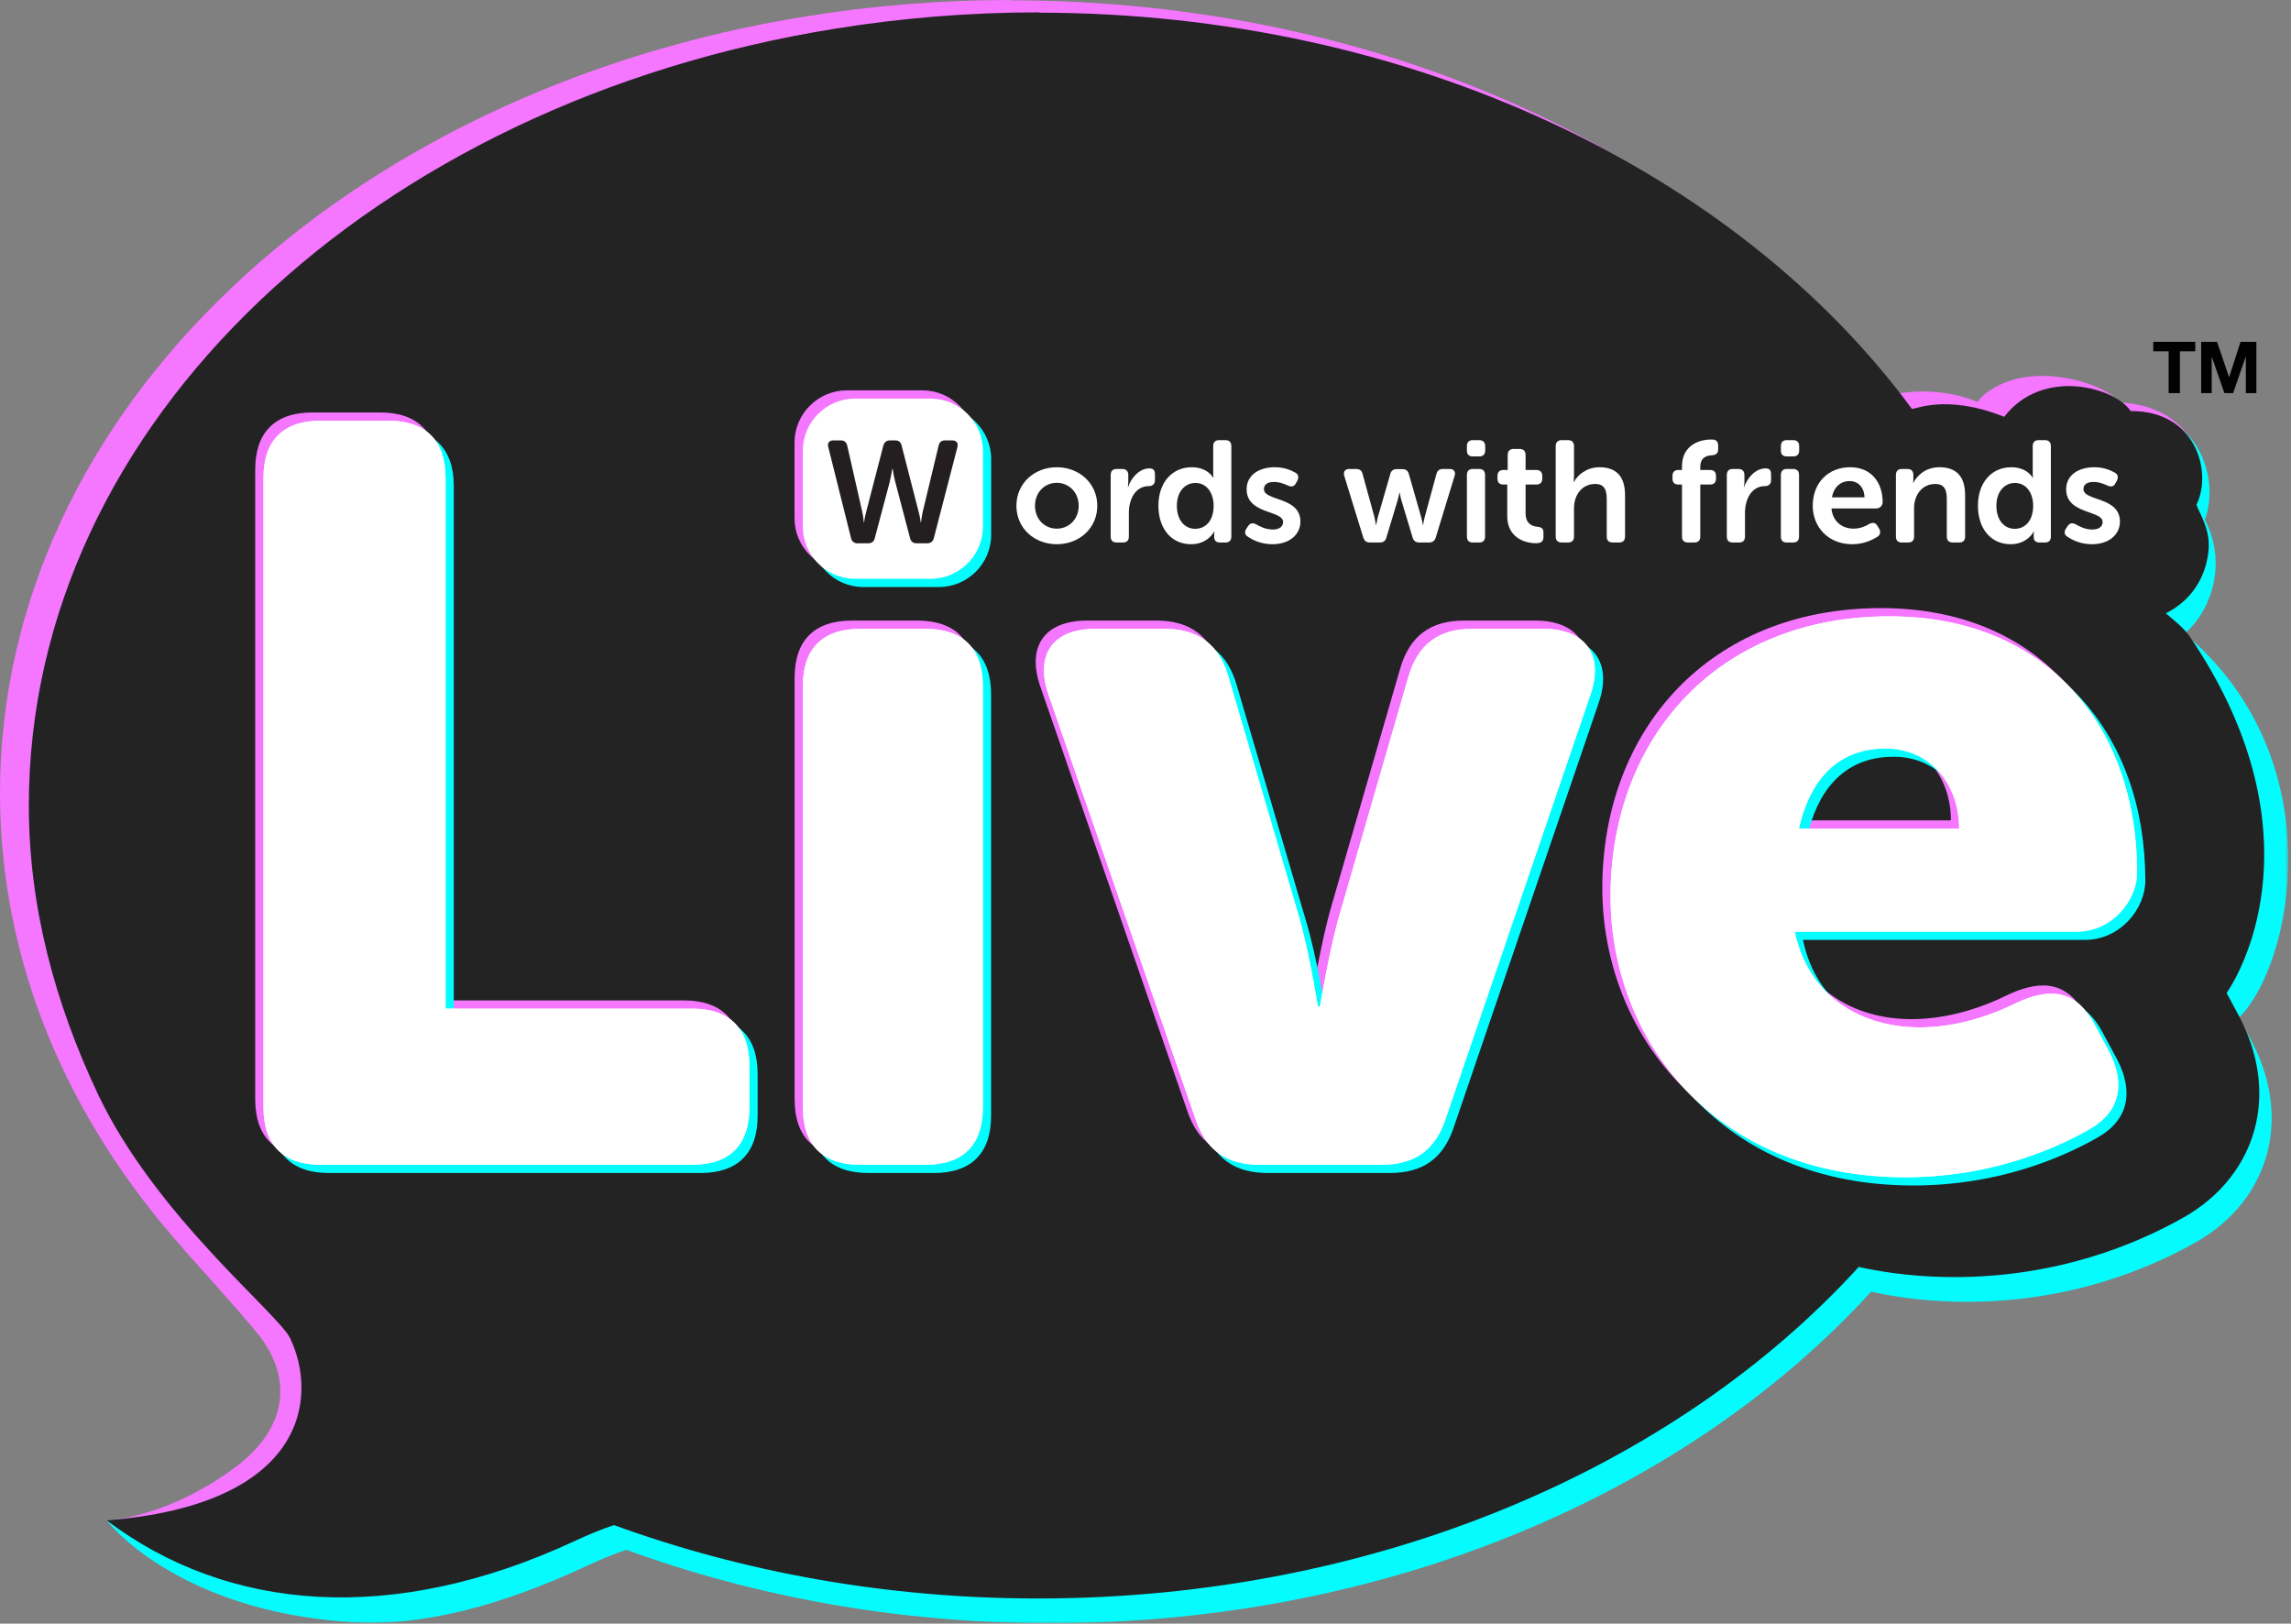<?xml version="1.0" encoding="UTF-8"?>
<svg width="556px" height="394px" viewBox="0 0 556 394" version="1.1" xmlns="http://www.w3.org/2000/svg" xmlns:xlink="http://www.w3.org/1999/xlink">
    <rect x="0" y="0" width="556" height="394" fill="#808080" stroke="none"/>
    <!-- Generator: Sketch 51.2 (57519) - http://www.bohemiancoding.com/sketch -->
    <title>Group 86</title>
    <desc>Created with Sketch.</desc>
    <defs>
        <polygon id="path-1" points="0 0.1 545.338 0.1 545.338 385 0 385"></polygon>
    </defs>
    <g id="Page-1" stroke="none" stroke-width="1" fill="none" fill-rule="evenodd">
        <g id="Group-86">
            <path d="M536.491,243.755 L536.399,243.582 L533.377,237.971 C534.182,237.249 534.964,236.487 535.718,235.689 C542.172,228.84 545.874,219.728 545.874,210.689 C545.874,187.672 538.284,166.679 524.503,151.575 C522.64,149.535 520.677,147.629 518.635,145.828 C524.864,142.704 528.537,136.941 529.012,130.156 C529.361,125.209 531.01,120.725 530.396,118.764 C531.925,115.672 531.447,106.398 531.447,106.398 C531.447,106.398 527.437,98.41 514.812,97.701 C514.636,97.692 514.954,98.084 514.771,98.076 C511.469,93.129 494.757,87.879 484.186,93.975 C482.407,95.001 481.243,95.806 479.905,97.529 C479.861,97.546 470.536,93.037 457.9,96.014 C415.818,37.916 336.345,0.16 245.2,0.074 L245.2,0.001 C228.267,0.001 211.74,1.361 195.778,3.946 C84.065,21.82 0,99.439 0,192.484 C0,233.632 16.492,271.731 44.492,303.012 L44.418,303.036 C44.418,303.036 58.314,318.373 62.522,323.618 C71.647,334.993 69.17,347.067 57.142,356.019 C40.277,368.572 25.88,368.94 25.88,368.94 C25.88,368.94 88.367,391.517 132.578,370.911 C136.042,369.298 139.125,368.051 141.997,367.087 C173.293,378.491 208.14,384.901 244.909,384.901 C327.005,384.901 399.659,353.161 444.094,304.452 C451.503,306.082 459.269,306.908 467.33,306.908 C492.207,306.908 511.335,299.017 523,292.397 C532.039,287.276 538.231,279.322 540.422,270.012 C541.796,264.171 542.246,254.903 536.58,243.928 L536.491,243.755 Z" id="Fill-1" fill="#F576FF"></path>
            <g id="Group-5" transform="translate(10, 8.901)">
                <mask id="mask-2" fill="white">
                    <use xlink:href="#path-1"></use>
                </mask>
                <g id="Clip-4"></g>
                <path d="M536.491,243.853 L536.399,243.68 L533.377,238.071 C546.146,225.299 556.021,177.8 522.817,147.155 C520.787,145.28 520.677,147.727 518.635,145.928 C525.646,141.55 531.209,128.894 525.084,117.207 C528.021,109.316 525.053,99.239 519.053,95.019 C516.472,93.206 514.387,96.816 510.093,96.846 C506.234,91.064 488.751,86.204 479.464,98.171 C479.42,98.188 479.382,98.212 479.338,98.228 C476.806,97.275 470.539,94.584 457.902,97.561 C415.82,39.461 336.345,0.259 245.2,0.173 L245.2,0.1 C228.267,0.1 211.74,1.46 195.778,4.045 C84.065,21.919 0,99.537 0,192.583 C0,233.732 52.522,245.769 80.522,277.05 L83.522,290.05 L105.522,289.05 C105.664,289.166 78.379,297.432 78.522,297.55 C84.192,303.853 79.951,315.339 86.522,321.05 C86.601,321.154 86.443,339.947 86.522,340.05 C97.515,354.387 15.88,360.038 15.88,360.038 C15.88,360.038 32.355,381.882 75.022,384.736 C92.879,385.928 112.31,380.457 132.578,371.01 C136.042,369.397 139.125,368.151 141.997,367.187 C173.293,378.591 208.14,385 244.909,385 C327.005,385 399.659,353.26 444.094,304.551 C451.503,306.182 459.269,307.007 467.33,307.007 C492.207,307.007 511.335,299.116 523,292.497 C532.039,287.375 538.231,279.421 540.422,270.111 C541.796,264.269 542.246,255.001 536.58,244.026 L536.491,243.853 Z" id="Fill-3" fill="#05FCFF" mask="url(#mask-2)"></path>
            </g>
            <path d="M543.491,246.755 L543.399,246.582 L540.377,240.971 C547.021,231.118 560.854,197.952 531.503,154.575 C529.955,152.287 527.677,150.629 525.635,148.828 C531.864,145.704 535.537,139.941 536.012,133.156 C536.361,128.208 533.674,124.438 533.06,122.478 C536.969,114.575 532.973,99.639 517.093,99.746 C513.234,93.966 495.751,89.105 486.464,101.072 C486.42,101.088 486.382,101.112 486.338,101.129 C471.959,95.395 464.29,99.621 463.982,99.201 C421.668,41.797 342.684,3.159 252.2,3.075 L252.2,3.001 C235.267,3.001 218.74,4.362 202.778,6.947 C91.065,24.82 7,102.439 7,195.484 C7,220.144 13.385,243.483 23.696,265.363 C37.606,294.885 67.547,318.748 70.42,324.757 C77.186,338.904 74.541,365.096 25.88,368.94 C55.321,391.171 95.367,394.517 139.578,373.911 C143.042,372.298 146.125,371.051 148.997,370.087 C180.293,381.491 215.14,387.901 251.909,387.901 C334.005,387.901 406.659,356.161 451.094,307.452 C458.503,309.082 466.269,309.908 474.33,309.908 C499.207,309.908 518.335,302.017 530,295.397 C539.039,290.276 545.231,282.322 547.422,273.012 C548.796,267.171 549.246,257.902 543.58,246.928 L543.491,246.755 Z" id="Fill-6" fill="#232323"></path>
            <path d="M252.437,166.504 C249.153,156.909 253.446,150.596 263.801,150.596 L280.72,150.596 C288.801,150.596 293.852,154.382 296.125,162.211 L313.044,219.789 C315.569,228.122 317.842,242.264 317.842,242.264 L318.348,242.264 C318.348,242.264 320.622,228.375 323.145,219.789 L339.812,162.211 C342.085,154.382 347.136,150.596 355.217,150.596 L372.643,150.596 C382.743,150.596 387.29,156.909 384.005,166.504 L348.904,269.284 C346.378,277.113 341.329,280.649 333.248,280.649 L303.701,280.649 C295.62,280.649 290.569,277.113 288.044,269.284 L252.437,166.504 Z" id="Fill-8" fill="#F576FF"></path>
            <path d="M61.939,113.978 C61.939,104.887 66.737,100.09 75.829,100.09 L92.243,100.09 C101.334,100.09 106.131,104.887 106.131,113.978 L106.131,242.769 L165.981,242.769 C175.073,242.769 179.871,247.568 179.871,256.659 L179.871,266.76 C179.871,275.852 175.073,280.649 165.981,280.649 L75.829,280.649 C66.737,280.649 61.939,275.852 61.939,266.76 L61.939,113.978 Z" id="Fill-10" fill="#F576FF"></path>
            <path d="M65.939,117.978 C65.939,108.887 70.737,104.09 79.829,104.09 L96.243,104.09 C105.334,104.09 110.131,108.887 110.131,117.978 L110.131,246.769 L169.981,246.769 C179.073,246.769 183.871,251.568 183.871,260.659 L183.871,270.76 C183.871,279.852 179.073,284.649 169.981,284.649 L79.829,284.649 C70.737,284.649 65.939,279.852 65.939,270.76 L65.939,117.978 Z" id="Fill-12" fill="#05FCFF"></path>
            <path d="M192.84,164.485 C192.84,155.393 197.639,150.596 206.729,150.596 L222.639,150.596 C231.731,150.596 236.528,155.393 236.528,164.485 L236.528,266.76 C236.528,275.852 231.731,280.649 222.639,280.649 L206.729,280.649 C197.639,280.649 192.84,275.852 192.84,266.76 L192.84,164.485 Z" id="Fill-14" fill="#F576FF"></path>
            <path d="M196.84,168.485 C196.84,159.393 201.639,154.596 210.729,154.596 L226.639,154.596 C235.731,154.596 240.528,159.393 240.528,168.485 L240.528,270.76 C240.528,279.852 235.731,284.649 226.639,284.649 L210.729,284.649 C201.639,284.649 196.84,279.852 196.84,270.76 L196.84,168.485 Z" id="Fill-16" fill="#05FCFF"></path>
            <path d="M473.462,199.082 C473.462,188.475 466.644,179.637 455.532,179.637 C442.904,179.637 436.845,188.728 434.571,199.082 L473.462,199.082 Z M456.542,147.565 C495.179,147.565 516.645,174.839 516.645,209.688 C516.645,216.506 510.584,224.082 501.998,224.082 L433.563,224.082 C436.845,239.992 449.977,247.314 463.865,247.314 C472.704,247.314 481.037,244.537 487.605,241.255 C495.938,237.467 501.998,238.477 506.291,246.558 L509.827,253.123 C513.867,260.952 512.605,267.771 505.027,272.064 C495.686,277.366 480.28,283.679 460.33,283.679 C413.864,283.679 388.864,250.093 388.864,215.497 C388.864,177.364 414.621,147.565 456.542,147.565 Z" id="Fill-18" fill="#F576FF"></path>
            <path d="M477.462,203.082 C477.462,192.475 470.644,183.637 459.532,183.637 C446.904,183.637 440.845,192.728 438.571,203.082 L477.462,203.082 Z M460.542,151.565 C499.179,151.565 520.645,178.839 520.645,213.688 C520.645,220.506 514.584,228.082 505.998,228.082 L437.563,228.082 C440.845,243.992 453.977,251.314 467.865,251.314 C476.704,251.314 485.037,248.537 491.605,245.255 C499.938,241.467 505.998,242.477 510.291,250.558 L513.827,257.123 C517.867,264.952 516.605,271.771 509.027,276.064 C499.686,281.366 484.28,287.679 464.33,287.679 C417.864,287.679 392.864,254.093 392.864,219.497 C392.864,181.364 418.621,151.565 460.542,151.565 Z" id="Fill-20" fill="#05FCFF"></path>
            <path d="M256.437,170.504 C253.153,160.909 257.446,154.596 267.801,154.596 L284.72,154.596 C292.801,154.596 297.852,158.382 300.125,166.211 L317.044,223.789 C319.569,232.122 321.842,246.264 321.842,246.264 L322.348,246.264 C322.348,246.264 324.622,232.375 327.145,223.789 L343.812,166.211 C346.085,158.382 351.136,154.596 359.217,154.596 L376.643,154.596 C386.743,154.596 391.29,160.909 388.005,170.504 L352.904,273.284 C350.378,281.113 345.329,284.649 337.248,284.649 L307.701,284.649 C299.62,284.649 294.569,281.113 292.044,273.284 L256.437,170.504 Z" id="Fill-22" fill="#05FCFF"></path>
            <path d="M63.939,115.978 C63.939,106.887 68.737,102.09 77.829,102.09 L94.243,102.09 C103.334,102.09 108.131,106.887 108.131,115.978 L108.131,244.769 L167.981,244.769 C177.073,244.769 181.871,249.568 181.871,258.659 L181.871,268.76 C181.871,277.852 177.073,282.649 167.981,282.649 L77.829,282.649 C68.737,282.649 63.939,277.852 63.939,268.76 L63.939,115.978 Z" id="Fill-24" fill="#FFFFFF"></path>
            <path d="M194.84,166.485 C194.84,157.393 199.639,152.596 208.729,152.596 L224.639,152.596 C233.731,152.596 238.528,157.393 238.528,166.485 L238.528,268.76 C238.528,277.852 233.731,282.649 224.639,282.649 L208.729,282.649 C199.639,282.649 194.84,277.852 194.84,268.76 L194.84,166.485 Z" id="Fill-26" fill="#FFFFFF"></path>
            <path d="M475.462,201.082 C475.462,190.475 468.644,181.637 457.532,181.637 C444.904,181.637 438.845,190.728 436.571,201.082 L475.462,201.082 Z M458.542,149.565 C497.179,149.565 518.645,176.839 518.645,211.688 C518.645,218.506 512.584,226.082 503.998,226.082 L435.563,226.082 C438.845,241.992 451.977,249.314 465.865,249.314 C474.704,249.314 483.037,246.537 489.605,243.255 C497.938,239.467 503.998,240.477 508.291,248.558 L511.827,255.123 C515.867,262.952 514.605,269.771 507.027,274.064 C497.686,279.366 482.28,285.679 462.33,285.679 C415.864,285.679 390.864,252.093 390.864,217.497 C390.864,179.364 416.621,149.565 458.542,149.565 Z" id="Fill-28" fill="#FFFFFF"></path>
            <path d="M254.437,168.504 C251.153,158.909 255.446,152.596 265.801,152.596 L282.72,152.596 C290.801,152.596 295.852,156.382 298.125,164.211 L315.044,221.789 C317.569,230.122 319.842,244.264 319.842,244.264 L320.348,244.264 C320.348,244.264 322.622,230.375 325.145,221.789 L341.812,164.211 C344.085,156.382 349.136,152.596 357.217,152.596 L374.643,152.596 C384.743,152.596 389.29,158.909 386.005,168.504 L350.904,271.284 C348.378,279.113 343.329,282.649 335.248,282.649 L305.701,282.649 C297.62,282.649 292.569,279.113 290.044,271.284 L254.437,168.504 Z" id="Fill-30" fill="#FFFFFF"></path>
            <path d="M256.468,128.288 C259.372,128.288 261.786,126.049 261.786,122.726 C261.786,119.436 259.372,117.162 256.468,117.162 C253.563,117.162 251.185,119.436 251.185,122.726 C251.185,126.049 253.563,128.288 256.468,128.288 M256.468,113.384 C261.891,113.384 266.299,117.267 266.299,122.726 C266.299,128.219 261.891,132.066 256.468,132.066 C251.045,132.066 246.672,128.219 246.672,122.726 C246.672,117.267 251.045,113.384 256.468,113.384" id="Fill-32" fill="#FFFFFF"></path>
            <path d="M269.553,115.273 C269.553,114.33 270.042,113.803 270.987,113.803 L272.352,113.803 C273.296,113.803 273.82,114.33 273.82,115.273 L273.82,116.952 C273.82,117.617 273.715,118.176 273.715,118.176 L273.785,118.176 C274.485,116.042 276.445,113.665 278.963,113.665 C279.943,113.665 280.293,114.153 280.293,115.135 L280.293,116.497 C280.293,117.443 279.734,117.967 278.789,117.967 C275.535,117.967 273.961,121.185 273.961,124.439 L273.961,130.177 C273.961,131.156 273.471,131.647 272.527,131.647 L270.987,131.647 C270.042,131.647 269.553,131.156 269.553,130.177 L269.553,115.273 Z" id="Fill-34" fill="#FFFFFF"></path>
            <path d="M290.055,128.324 C292.365,128.324 294.533,126.644 294.533,122.69 C294.533,119.928 293.099,117.198 290.09,117.198 C287.677,117.198 285.611,119.191 285.611,122.726 C285.611,126.118 287.431,128.324 290.055,128.324 M289.215,113.384 C293.134,113.384 294.429,115.937 294.429,115.937 L294.498,115.937 C294.498,115.937 294.429,115.482 294.429,114.923 L294.429,108.277 C294.429,107.331 294.917,106.807 295.862,106.807 L297.402,106.807 C298.347,106.807 298.835,107.331 298.835,108.277 L298.835,130.177 C298.835,131.156 298.347,131.647 297.402,131.647 L296.108,131.647 C295.162,131.647 294.672,131.192 294.672,130.318 L294.672,129.617 C294.672,129.267 294.742,128.989 294.742,128.989 L294.672,128.989 C294.672,128.989 293.167,132.066 289.075,132.066 C284.247,132.066 281.133,128.252 281.133,122.726 C281.133,117.057 284.492,113.384 289.215,113.384" id="Fill-36" fill="#FFFFFF"></path>
            <path d="M302.507,128.252 L302.928,127.623 C303.452,126.887 304.047,126.818 304.922,127.273 C305.761,127.728 307.091,128.498 308.91,128.498 C310.45,128.498 311.396,127.797 311.396,126.677 C311.396,123.774 302.543,124.86 302.543,118.736 C302.543,115.239 305.622,113.383 309.365,113.383 C311.743,113.383 313.388,114.153 314.333,114.68 C315.138,115.099 315.243,115.832 314.859,116.637 L314.508,117.266 C314.088,118.107 313.423,118.212 312.549,117.826 C311.779,117.479 310.624,116.952 309.155,116.952 C307.615,116.952 306.741,117.583 306.741,118.703 C306.741,121.64 315.593,120.487 315.593,126.573 C315.593,129.722 312.934,132.065 308.805,132.065 C305.937,132.065 303.944,130.982 302.859,130.246 C302.053,129.794 301.984,129.022 302.507,128.252" id="Fill-38" fill="#FFFFFF"></path>
            <path d="M326.228,115.449 C325.948,114.468 326.439,113.803 327.452,113.803 L329.132,113.803 C330.007,113.803 330.531,114.225 330.706,115.099 L333.575,125.525 C333.785,126.468 333.926,127.414 333.926,127.414 L333.995,127.414 C333.995,127.414 334.135,126.468 334.379,125.525 L337.389,115.099 C337.564,114.258 338.124,113.839 338.998,113.839 L340.327,113.839 C341.203,113.839 341.727,114.258 341.937,115.099 L344.912,125.525 C345.19,126.468 345.295,127.414 345.295,127.414 L345.365,127.414 C345.365,127.414 345.505,126.468 345.749,125.525 L348.583,115.099 C348.793,114.225 349.319,113.803 350.193,113.803 L351.803,113.803 C352.853,113.803 353.308,114.468 353.027,115.449 L348.444,130.422 C348.2,131.261 347.64,131.647 346.8,131.647 L344.457,131.647 C343.581,131.647 343.021,131.227 342.811,130.387 L340.118,121.466 C339.837,120.52 339.698,119.541 339.698,119.541 L339.627,119.541 C339.627,119.541 339.453,120.52 339.172,121.466 L336.479,130.387 C336.27,131.227 335.744,131.647 334.87,131.647 L332.456,131.647 C331.616,131.647 331.091,131.261 330.847,130.422 L326.228,115.449 Z" id="Fill-40" fill="#FFFFFF"></path>
            <path d="M356.001,115.273 C356.001,114.33 356.491,113.803 357.436,113.803 L358.975,113.803 C359.919,113.803 360.409,114.33 360.409,115.273 L360.409,130.177 C360.409,131.156 359.919,131.647 358.975,131.647 L357.436,131.647 C356.491,131.647 356.001,131.156 356.001,130.177 L356.001,115.273 Z M356.001,109.325 L356.001,108.277 C356.001,107.331 356.491,106.807 357.436,106.807 L358.975,106.807 C359.919,106.807 360.443,107.331 360.443,108.277 L360.443,109.325 C360.443,110.271 359.919,110.762 358.975,110.762 L357.436,110.762 C356.491,110.762 356.001,110.271 356.001,109.325 Z" id="Fill-42" fill="#FFFFFF"></path>
            <path d="M365.796,117.583 L364.853,117.583 C363.907,117.583 363.418,117.092 363.418,116.113 L363.418,115.518 C363.418,114.572 363.907,114.048 364.886,114.048 L365.901,114.048 L365.901,110.411 C365.901,109.465 366.426,108.941 367.371,108.941 L368.771,108.941 C369.714,108.941 370.24,109.465 370.24,110.411 L370.24,114.048 L372.828,114.048 C373.775,114.048 374.297,114.572 374.297,115.518 L374.297,116.113 C374.297,117.092 373.775,117.583 372.863,117.583 L370.24,117.583 L370.24,124.51 C370.24,127.168 371.883,127.692 373.109,127.833 C374.192,127.937 374.577,128.288 374.577,129.267 L374.577,130.353 C374.577,131.401 373.984,131.82 372.759,131.82 C369.575,131.82 365.796,130.108 365.796,125.279 L365.796,117.583 Z" id="Fill-44" fill="#FFFFFF"></path>
            <path d="M377.553,108.276 C377.553,107.331 378.076,106.806 379.022,106.806 L380.527,106.806 C381.506,106.806 381.994,107.331 381.994,108.276 L381.994,115.483 C381.994,116.359 381.891,116.987 381.891,116.987 L381.961,116.987 C382.835,115.272 385.074,113.383 388.153,113.383 C392.107,113.383 394.381,115.448 394.381,120.169 L394.381,130.177 C394.381,131.155 393.856,131.647 392.91,131.647 L391.407,131.647 C390.428,131.647 389.937,131.155 389.937,130.177 L389.937,121.079 C389.937,118.912 389.377,117.442 387.138,117.442 C384.025,117.442 381.994,119.96 381.994,123.355 L381.994,130.177 C381.994,131.155 381.506,131.647 380.527,131.647 L379.022,131.647 C378.076,131.647 377.553,131.155 377.553,130.177 L377.553,108.276 Z" id="Fill-46" fill="#FFFFFF"></path>
            <path d="M408.199,117.583 L407.324,117.583 C406.38,117.583 405.89,117.092 405.89,116.113 L405.89,115.518 C405.89,114.572 406.38,114.048 407.324,114.048 L408.199,114.048 L408.199,113.21 C408.199,107.541 413.201,106.666 415.021,106.666 L415.548,106.666 C416.491,106.666 416.98,107.157 416.98,108.136 L416.98,109.046 C416.98,109.989 416.455,110.411 415.476,110.48 C414.391,110.549 412.641,110.794 412.641,113.383 L412.641,114.048 L415.021,114.048 C415.967,114.048 416.455,114.572 416.455,115.518 L416.455,116.113 C416.455,117.092 415.967,117.583 415.021,117.583 L412.641,117.583 L412.641,130.177 C412.641,131.156 412.117,131.646 411.174,131.646 L409.634,131.646 C408.689,131.646 408.199,131.156 408.199,130.177 L408.199,117.583 Z" id="Fill-48" fill="#FFFFFF"></path>
            <path d="M419.081,115.273 C419.081,114.33 419.57,113.803 420.515,113.803 L421.88,113.803 C422.824,113.803 423.348,114.33 423.348,115.273 L423.348,116.952 C423.348,117.617 423.243,118.176 423.243,118.176 L423.312,118.176 C424.013,116.042 425.973,113.665 428.491,113.665 C429.471,113.665 429.821,114.153 429.821,115.135 L429.821,116.497 C429.821,117.443 429.262,117.967 428.316,117.967 C425.062,117.967 423.489,121.185 423.489,124.439 L423.489,130.177 C423.489,131.156 422.999,131.647 422.055,131.647 L420.515,131.647 C419.57,131.647 419.081,131.156 419.081,130.177 L419.081,115.273 Z" id="Fill-50" fill="#FFFFFF"></path>
            <path d="M432.199,115.273 C432.199,114.33 432.689,113.803 433.634,113.803 L435.173,113.803 C436.117,113.803 436.607,114.33 436.607,115.273 L436.607,130.177 C436.607,131.156 436.117,131.647 435.173,131.647 L433.634,131.647 C432.689,131.647 432.199,131.156 432.199,130.177 L432.199,115.273 Z M432.199,109.325 L432.199,108.277 C432.199,107.331 432.689,106.807 433.634,106.807 L435.173,106.807 C436.117,106.807 436.641,107.331 436.641,108.277 L436.641,109.325 C436.641,110.271 436.117,110.762 435.173,110.762 L433.634,110.762 C432.689,110.762 432.199,110.271 432.199,109.325 Z" id="Fill-52" fill="#FFFFFF"></path>
            <path d="M452.492,120.696 C452.422,118.212 450.917,116.742 448.888,116.742 C446.615,116.742 445.004,118.316 444.585,120.696 L452.492,120.696 Z M448.993,113.383 C454.067,113.383 456.9,116.987 456.9,121.884 C456.9,122.654 456.235,123.39 455.36,123.39 L444.479,123.39 C444.76,126.608 447.138,128.287 449.832,128.287 C451.476,128.287 452.841,127.659 453.679,127.132 C454.555,126.713 455.185,126.818 455.639,127.623 L456.059,128.323 C456.478,129.126 456.34,129.826 455.571,130.281 C454.415,131.017 452.317,132.065 449.517,132.065 C443.604,132.065 439.93,127.797 439.93,122.726 C439.93,117.233 443.639,113.383 448.993,113.383 Z" id="Fill-54" fill="#FFFFFF"></path>
            <path d="M460.118,115.273 C460.118,114.33 460.606,113.803 461.552,113.803 L462.917,113.803 C463.861,113.803 464.35,114.33 464.35,115.273 L464.35,116.359 C464.35,116.743 464.281,117.162 464.281,117.162 L464.35,117.162 C465.12,115.659 467.079,113.384 470.682,113.384 C474.636,113.384 476.911,115.449 476.911,120.17 L476.911,130.177 C476.911,131.156 476.42,131.647 475.441,131.647 L473.936,131.647 C472.993,131.647 472.468,131.156 472.468,130.177 L472.468,121.08 C472.468,118.913 471.908,117.443 469.668,117.443 C466.518,117.443 464.526,120.065 464.526,123.286 L464.526,130.177 C464.526,131.156 464.036,131.647 463.092,131.647 L461.552,131.647 C460.606,131.647 460.118,131.156 460.118,130.177 L460.118,115.273 Z" id="Fill-56" fill="#FFFFFF"></path>
            <path d="M488.944,128.324 C491.255,128.324 493.423,126.644 493.423,122.69 C493.423,119.928 491.988,117.198 488.979,117.198 C486.566,117.198 484.502,119.191 484.502,122.726 C484.502,126.118 486.32,128.324 488.944,128.324 M488.105,113.384 C492.023,113.384 493.318,115.937 493.318,115.937 L493.388,115.937 C493.388,115.937 493.318,115.482 493.318,114.923 L493.318,108.277 C493.318,107.331 493.807,106.807 494.753,106.807 L496.293,106.807 C497.236,106.807 497.725,107.331 497.725,108.277 L497.725,130.177 C497.725,131.156 497.236,131.647 496.293,131.647 L494.997,131.647 C494.052,131.647 493.562,131.192 493.562,130.318 L493.562,129.617 C493.562,129.267 493.632,128.989 493.632,128.989 L493.562,128.989 C493.562,128.989 492.057,132.066 487.965,132.066 C483.137,132.066 480.022,128.252 480.022,122.726 C480.022,117.057 483.382,113.384 488.105,113.384" id="Fill-58" fill="#FFFFFF"></path>
            <path d="M501.399,128.252 L501.819,127.623 C502.344,126.887 502.939,126.818 503.813,127.273 C504.653,127.728 505.982,128.498 507.801,128.498 C509.339,128.498 510.286,127.797 510.286,126.677 C510.286,123.774 501.435,124.86 501.435,118.736 C501.435,115.239 504.512,113.383 508.256,113.383 C510.634,113.383 512.28,114.153 513.223,114.68 C514.029,115.099 514.133,115.832 513.75,116.637 L513.399,117.266 C512.981,118.107 512.315,118.212 511.441,117.826 C510.67,117.479 509.516,116.952 508.046,116.952 C506.506,116.952 505.632,117.583 505.632,118.703 C505.632,121.64 514.484,120.487 514.484,126.573 C514.484,129.722 511.825,132.065 507.697,132.065 C504.828,132.065 502.834,130.982 501.749,130.246 C500.944,129.794 500.875,129.022 501.399,128.252" id="Fill-60" fill="#FFFFFF"></path>
            <path d="M63.939,115.978 C63.939,106.887 68.737,102.09 77.829,102.09 L94.243,102.09 C103.334,102.09 108.131,106.887 108.131,115.978 L108.131,244.769 L167.981,244.769 C177.073,244.769 181.871,249.568 181.871,258.659 L181.871,268.76 C181.871,277.852 177.073,282.649 167.981,282.649 L77.829,282.649 C68.737,282.649 63.939,277.852 63.939,268.76 L63.939,115.978 Z" id="Fill-62" fill="#FFFFFF"></path>
            <path d="M194.84,166.485 C194.84,157.393 199.639,152.596 208.729,152.596 L224.639,152.596 C233.731,152.596 238.528,157.393 238.528,166.485 L238.528,268.76 C238.528,277.852 233.731,282.649 224.639,282.649 L208.729,282.649 C199.639,282.649 194.84,277.852 194.84,268.76 L194.84,166.485 Z" id="Fill-64" fill="#FFFFFF"></path>
            <path d="M475.462,201.082 C475.462,190.475 468.644,181.637 457.532,181.637 C444.904,181.637 438.845,190.728 436.571,201.082 L475.462,201.082 Z M458.542,149.565 C497.179,149.565 518.645,176.839 518.645,211.688 C518.645,218.506 512.584,226.082 503.998,226.082 L435.563,226.082 C438.845,241.992 451.977,249.314 465.865,249.314 C474.704,249.314 483.037,246.537 489.605,243.255 C497.938,239.467 503.998,240.477 508.291,248.558 L511.827,255.123 C515.867,262.952 514.605,269.771 507.027,274.064 C497.686,279.366 482.28,285.679 462.33,285.679 C415.864,285.679 390.864,252.093 390.864,217.497 C390.864,179.364 416.621,149.565 458.542,149.565 Z" id="Fill-66" fill="#FFFFFF"></path>
            <path d="M254.437,168.504 C251.153,158.909 255.446,152.596 265.801,152.596 L282.72,152.596 C290.801,152.596 295.852,156.382 298.125,164.211 L315.044,221.789 C317.569,230.122 319.842,244.264 319.842,244.264 L320.348,244.264 C320.348,244.264 322.622,230.375 325.145,221.789 L341.812,164.211 C344.085,156.382 349.136,152.596 357.217,152.596 L374.643,152.596 C384.743,152.596 389.29,158.909 386.005,168.504 L350.904,271.284 C348.378,279.113 343.329,282.649 335.248,282.649 L305.701,282.649 C297.62,282.649 292.569,279.113 290.044,271.284 L254.437,168.504 Z" id="Fill-68" fill="#FFFFFF"></path>
            <path d="M223.874,138.452 L205.496,138.452 C198.525,138.452 192.822,132.748 192.822,125.778 L192.822,107.4 C192.822,100.429 198.525,94.725 205.496,94.725 L223.874,94.725 C230.845,94.725 236.548,100.429 236.548,107.4 L236.548,125.778 C236.548,132.748 230.845,138.452 223.874,138.452" id="Fill-70" fill="#F576FF"></path>
            <path d="M199.012,106.483 C198.766,105.498 199.223,104.864 200.279,104.864 L202.038,104.864 C202.882,104.864 203.41,105.287 203.621,106.166 L207.245,122.139 C207.561,123.546 207.632,124.777 207.632,124.777 L207.702,124.777 C207.702,124.777 207.843,123.581 208.23,122.139 L212.381,106.131 C212.628,105.287 213.155,104.864 214.034,104.864 L215.231,104.864 C216.111,104.864 216.638,105.287 216.814,106.131 L220.93,122.139 C221.318,123.581 221.458,124.777 221.458,124.777 L221.529,124.777 C221.529,124.777 221.634,123.546 221.95,122.139 L225.785,106.166 C225.961,105.287 226.489,104.864 227.404,104.864 L229.057,104.864 C230.113,104.864 230.605,105.498 230.359,106.483 L224.624,128.612 C224.378,129.457 223.85,129.844 222.971,129.844 L220.473,129.844 C219.594,129.844 219.066,129.421 218.855,128.577 L215.302,115.067 C214.879,113.449 214.633,111.795 214.633,111.795 L214.527,111.795 C214.527,111.795 214.281,113.449 213.894,115.067 L210.305,128.577 C210.095,129.421 209.567,129.844 208.687,129.844 L206.154,129.844 C205.275,129.844 204.747,129.421 204.535,128.577 L199.012,106.483 Z" id="Fill-72" fill="#F576FF"></path>
            <path d="M227.874,142.452 L209.496,142.452 C202.525,142.452 196.822,136.748 196.822,129.778 L196.822,111.4 C196.822,104.429 202.525,98.725 209.496,98.725 L227.874,98.725 C234.845,98.725 240.548,104.429 240.548,111.4 L240.548,129.778 C240.548,136.748 234.845,142.452 227.874,142.452" id="Fill-74" fill="#05FCFF"></path>
            <path d="M203.012,110.483 C202.766,109.498 203.223,108.864 204.279,108.864 L206.038,108.864 C206.882,108.864 207.41,109.287 207.621,110.166 L211.245,126.139 C211.561,127.546 211.632,128.777 211.632,128.777 L211.702,128.777 C211.702,128.777 211.843,127.581 212.23,126.139 L216.381,110.131 C216.628,109.287 217.155,108.864 218.034,108.864 L219.231,108.864 C220.111,108.864 220.638,109.287 220.814,110.131 L224.93,126.139 C225.318,127.581 225.458,128.777 225.458,128.777 L225.529,128.777 C225.529,128.777 225.634,127.546 225.95,126.139 L229.785,110.166 C229.961,109.287 230.489,108.864 231.404,108.864 L233.057,108.864 C234.113,108.864 234.605,109.498 234.359,110.483 L228.624,132.612 C228.378,133.457 227.85,133.844 226.971,133.844 L224.473,133.844 C223.594,133.844 223.066,133.421 222.855,132.577 L219.302,119.067 C218.879,117.449 218.633,115.795 218.633,115.795 L218.527,115.795 C218.527,115.795 218.281,117.449 217.894,119.067 L214.305,132.577 C214.095,133.421 213.567,133.844 212.687,133.844 L210.154,133.844 C209.275,133.844 208.747,133.421 208.535,132.577 L203.012,110.483 Z" id="Fill-76" fill="#05FCFF"></path>
            <path d="M225.874,140.452 L207.496,140.452 C200.525,140.452 194.822,134.748 194.822,127.778 L194.822,109.4 C194.822,102.429 200.525,96.725 207.496,96.725 L225.874,96.725 C232.845,96.725 238.548,102.429 238.548,109.4 L238.548,127.778 C238.548,134.748 232.845,140.452 225.874,140.452" id="Fill-78" fill="#FFFFFF"></path>
            <path d="M201.012,108.483 C200.766,107.498 201.223,106.864 202.279,106.864 L204.038,106.864 C204.882,106.864 205.41,107.287 205.621,108.166 L209.245,124.139 C209.561,125.546 209.632,126.777 209.632,126.777 L209.702,126.777 C209.702,126.777 209.843,125.581 210.23,124.139 L214.381,108.131 C214.628,107.287 215.155,106.864 216.034,106.864 L217.231,106.864 C218.111,106.864 218.638,107.287 218.814,108.131 L222.93,124.139 C223.318,125.581 223.458,126.777 223.458,126.777 L223.529,126.777 C223.529,126.777 223.634,125.546 223.95,124.139 L227.785,108.166 C227.961,107.287 228.489,106.864 229.404,106.864 L231.057,106.864 C232.113,106.864 232.605,107.498 232.359,108.483 L226.624,130.612 C226.378,131.457 225.85,131.844 224.971,131.844 L222.473,131.844 C221.594,131.844 221.066,131.421 220.855,130.577 L217.302,117.067 C216.879,115.449 216.633,113.795 216.633,113.795 L216.527,113.795 C216.527,113.795 216.281,115.449 215.894,117.067 L212.305,130.577 C212.095,131.421 211.567,131.844 210.687,131.844 L208.154,131.844 C207.275,131.844 206.747,131.421 206.535,130.577 L201.012,108.483 Z" id="Fill-80" fill="#231F20"></path>
            <polygon id="Fill-82" fill="#010101" points="522.575 85.252 522.575 82.952 532.77 82.952 532.77 85.252 529.04 85.252 529.04 95.395 526.304 95.395 526.304 85.252"></polygon>
            <polygon id="Fill-84" fill="#010101" points="538.051 82.951 540.96 91.508 540.996 91.508 543.749 82.951 547.601 82.951 547.601 95.394 545.039 95.394 545.039 86.576 545.005 86.576 541.954 95.394 539.846 95.394 536.796 86.663 536.761 86.663 536.761 95.394 534.198 95.394 534.198 82.951"></polygon>
        </g>
    </g>
</svg>